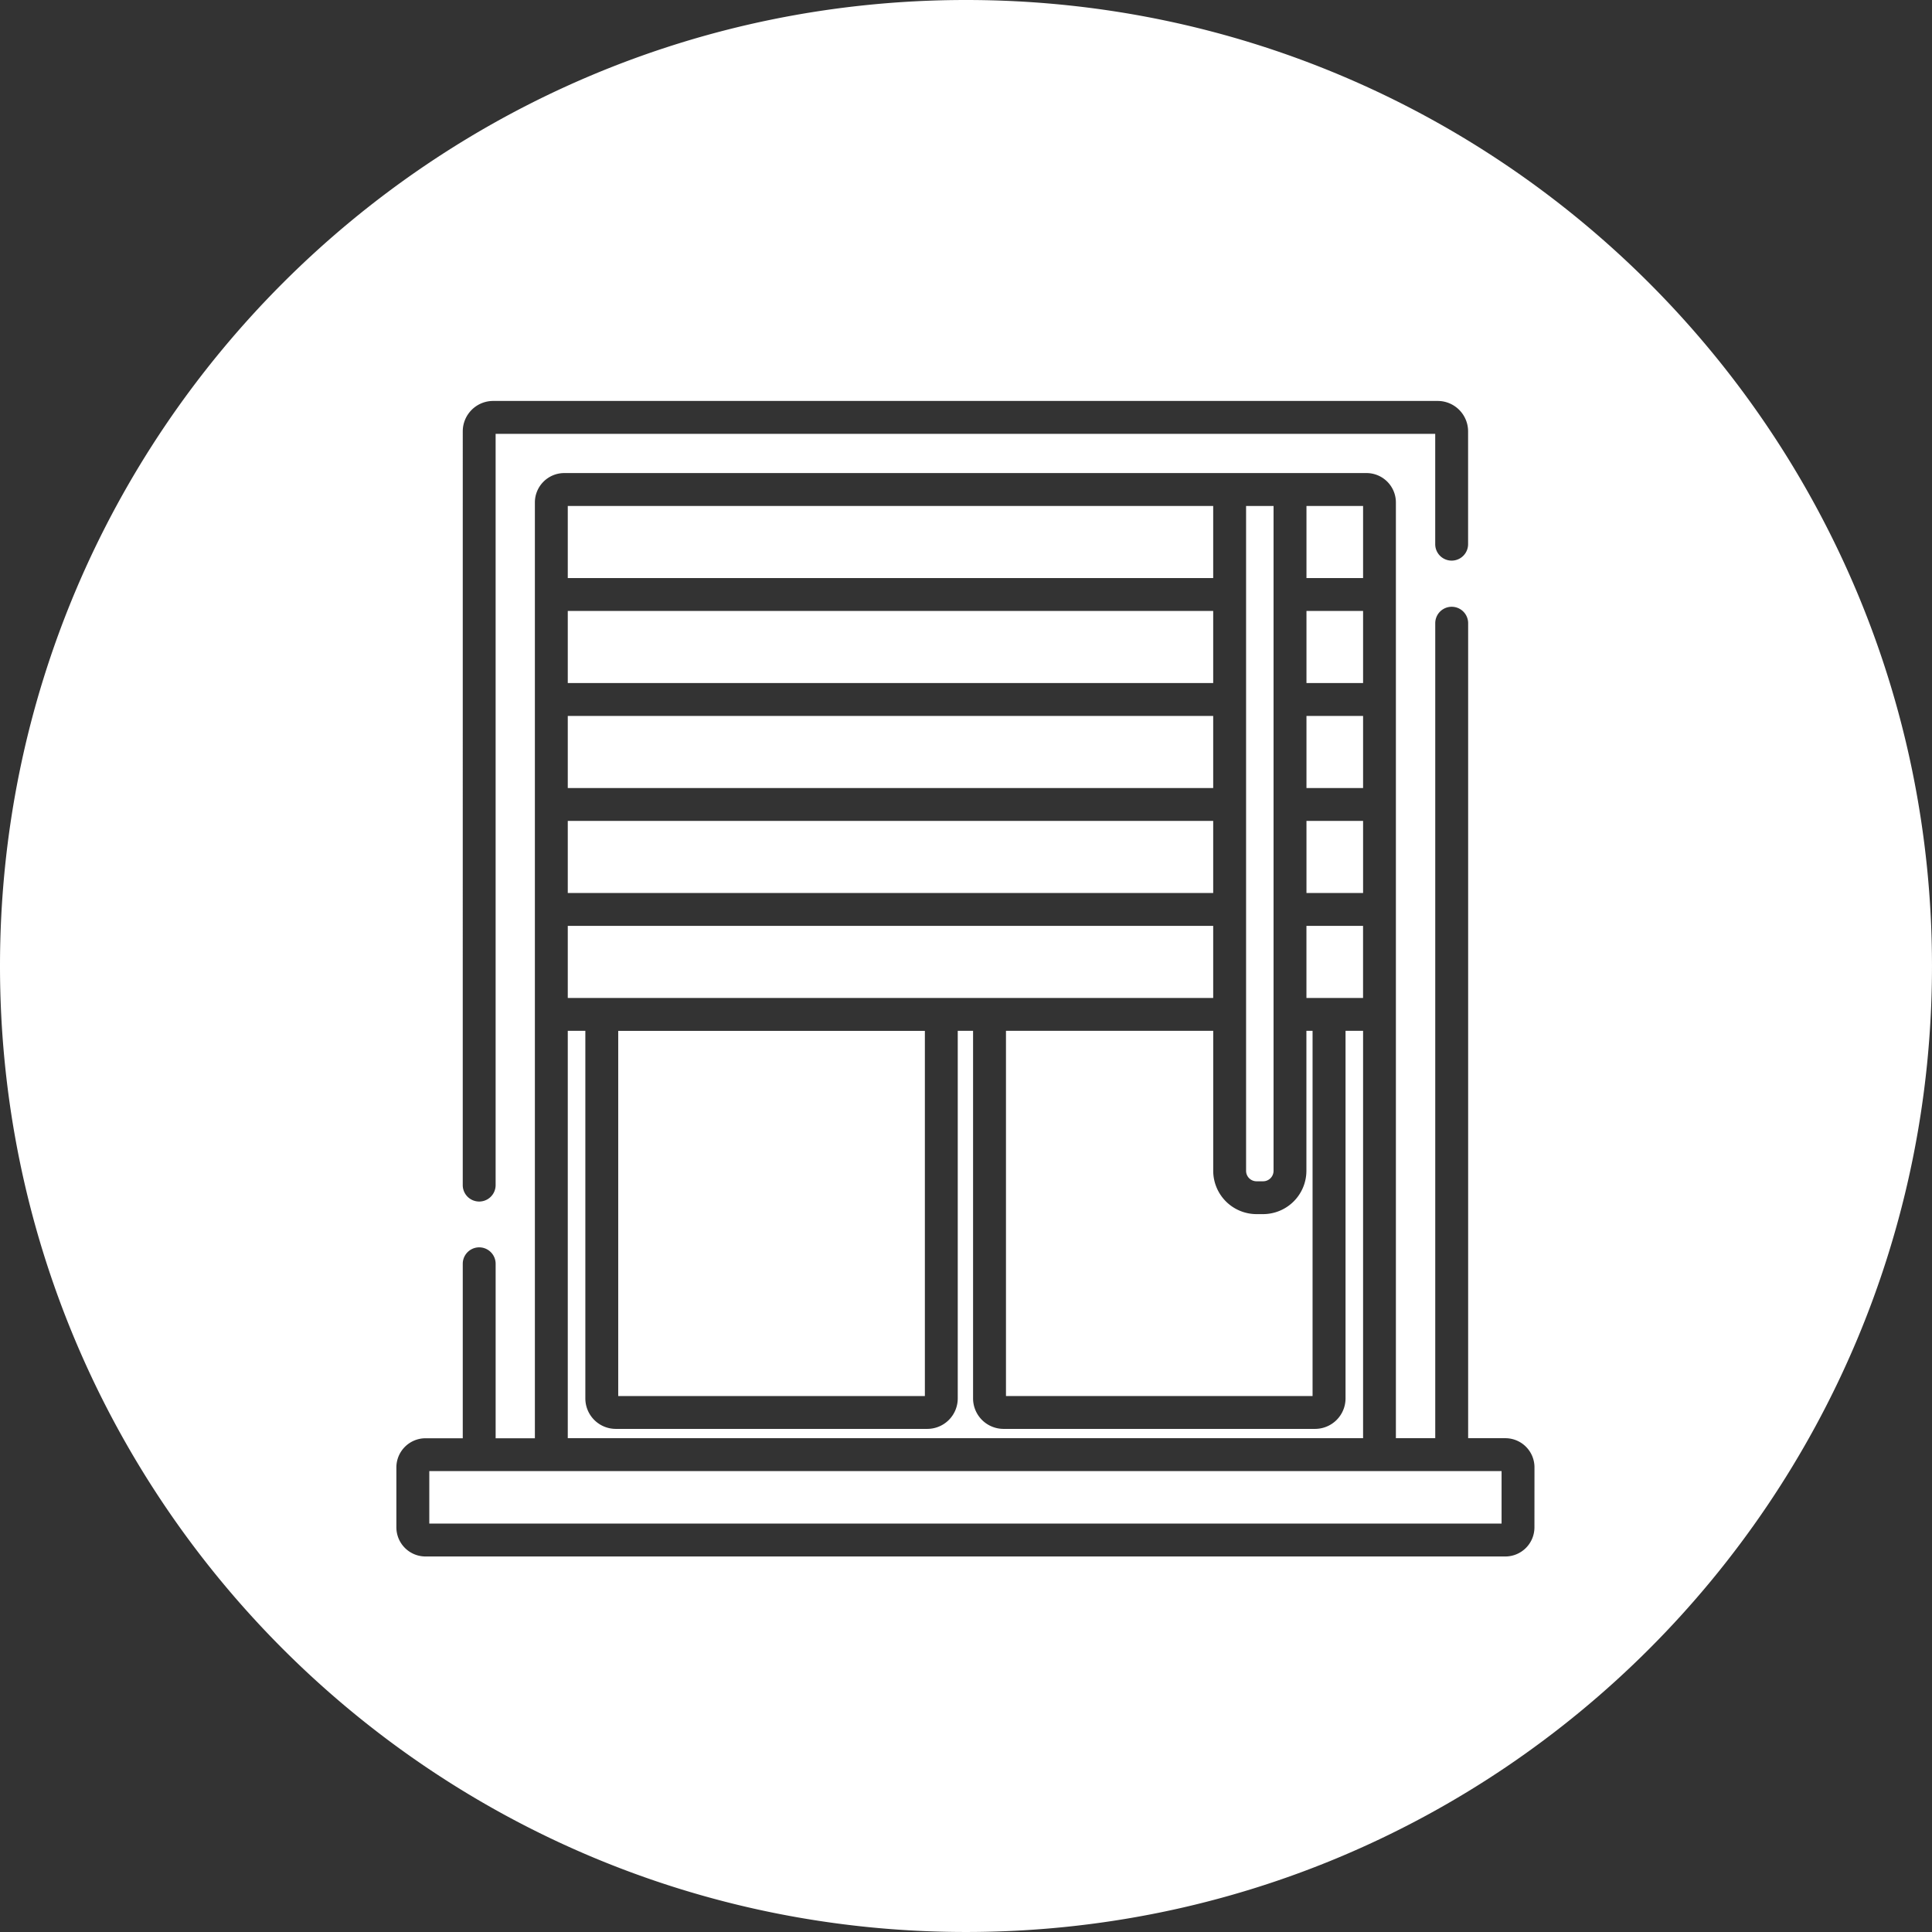 <svg id="Слой_1" data-name="Слой 1" xmlns="http://www.w3.org/2000/svg" viewBox="0 0 1417.35 1417.35"><rect x="0" y="0" width="1417.35" height="1417.35" fill="#333333" stroke="none"/><defs><style>.cls-1{fill:#fff;}</style></defs><title>окно ролет-ико</title><rect class="cls-1" x="958.43" y="679.24" width="41.53" height="52.89"/><path class="cls-1" d="M928.89,873.69h4.83a7.67,7.67,0,0,0,7.66-7.66V378.27H921.23V866A7.67,7.67,0,0,0,928.89,873.69Z" transform="translate(-7.08 -7.08)"/><rect class="cls-1" x="416.53" y="371.19" width="473.49" height="52.89"/><path class="cls-1" d="M745.08,763.32v267.92H970V763.32h-4.52V866a31.83,31.83,0,0,1-31.8,31.78h-4.83A31.81,31.81,0,0,1,897.12,866V763.32Z" transform="translate(-7.08 -7.08)"/><rect class="cls-1" x="958.45" y="602.23" width="41.53" height="52.89"/><rect class="cls-1" x="958.45" y="448.2" width="41.53" height="52.89"/><rect class="cls-1" x="958.45" y="371.19" width="41.53" height="52.89"/><rect class="cls-1" x="958.45" y="525.23" width="41.53" height="52.89"/><rect class="cls-1" x="416.53" y="602.23" width="473.49" height="52.89"/><rect class="cls-1" x="416.53" y="448.2" width="473.49" height="52.89"/><path class="cls-1" d="M715.75,7.08C324.37,7.08,7.08,324.37,7.08,715.75s317.29,708.67,708.67,708.67,708.67-317.29,708.67-708.67S1107.13,7.08,715.75,7.08ZM346.57,323.53a22.32,22.32,0,0,1,22.31-22.31h692.91a22.32,22.32,0,0,1,22.31,22.31V406.3a12.06,12.06,0,1,1-24.12,0V325.35H370.68V876.49a12.06,12.06,0,0,1-24.12,0Zm786.2,804.05a21.37,21.37,0,0,1-21.36,21.36H319.25a21.39,21.39,0,0,1-21.38-21.36v-44a21.39,21.39,0,0,1,21.38-21.36h27.32v-128a12.06,12.06,0,1,1,24.12,0v128h28.79V375.66A21.57,21.57,0,0,1,421,354.13h588.6a21.56,21.56,0,0,1,21.53,21.53v686.51H1060V464.29a12.07,12.07,0,1,1,24.14,0v597.88h27.3a21.37,21.37,0,0,1,21.36,21.36Z" transform="translate(-7.08 -7.08)"/><path class="cls-1" d="M1007.06,763.32H994.19V1033a22.38,22.38,0,0,1-22.36,22.34H743.3A22.38,22.38,0,0,1,720.94,1033V763.32H709.7V1033a22.36,22.36,0,0,1-22.34,22.34H458.83A22.36,22.36,0,0,1,436.5,1033V763.32H423.61v298.85h583.45Z" transform="translate(-7.08 -7.08)"/><rect class="cls-1" x="314.94" y="1079.22" width="786.64" height="38.5"/><rect class="cls-1" x="416.53" y="525.23" width="473.49" height="52.89"/><rect class="cls-1" x="416.53" y="679.24" width="473.49" height="52.89"/><rect class="cls-1" x="453.54" y="756.27" width="224.96" height="267.9"/></svg>